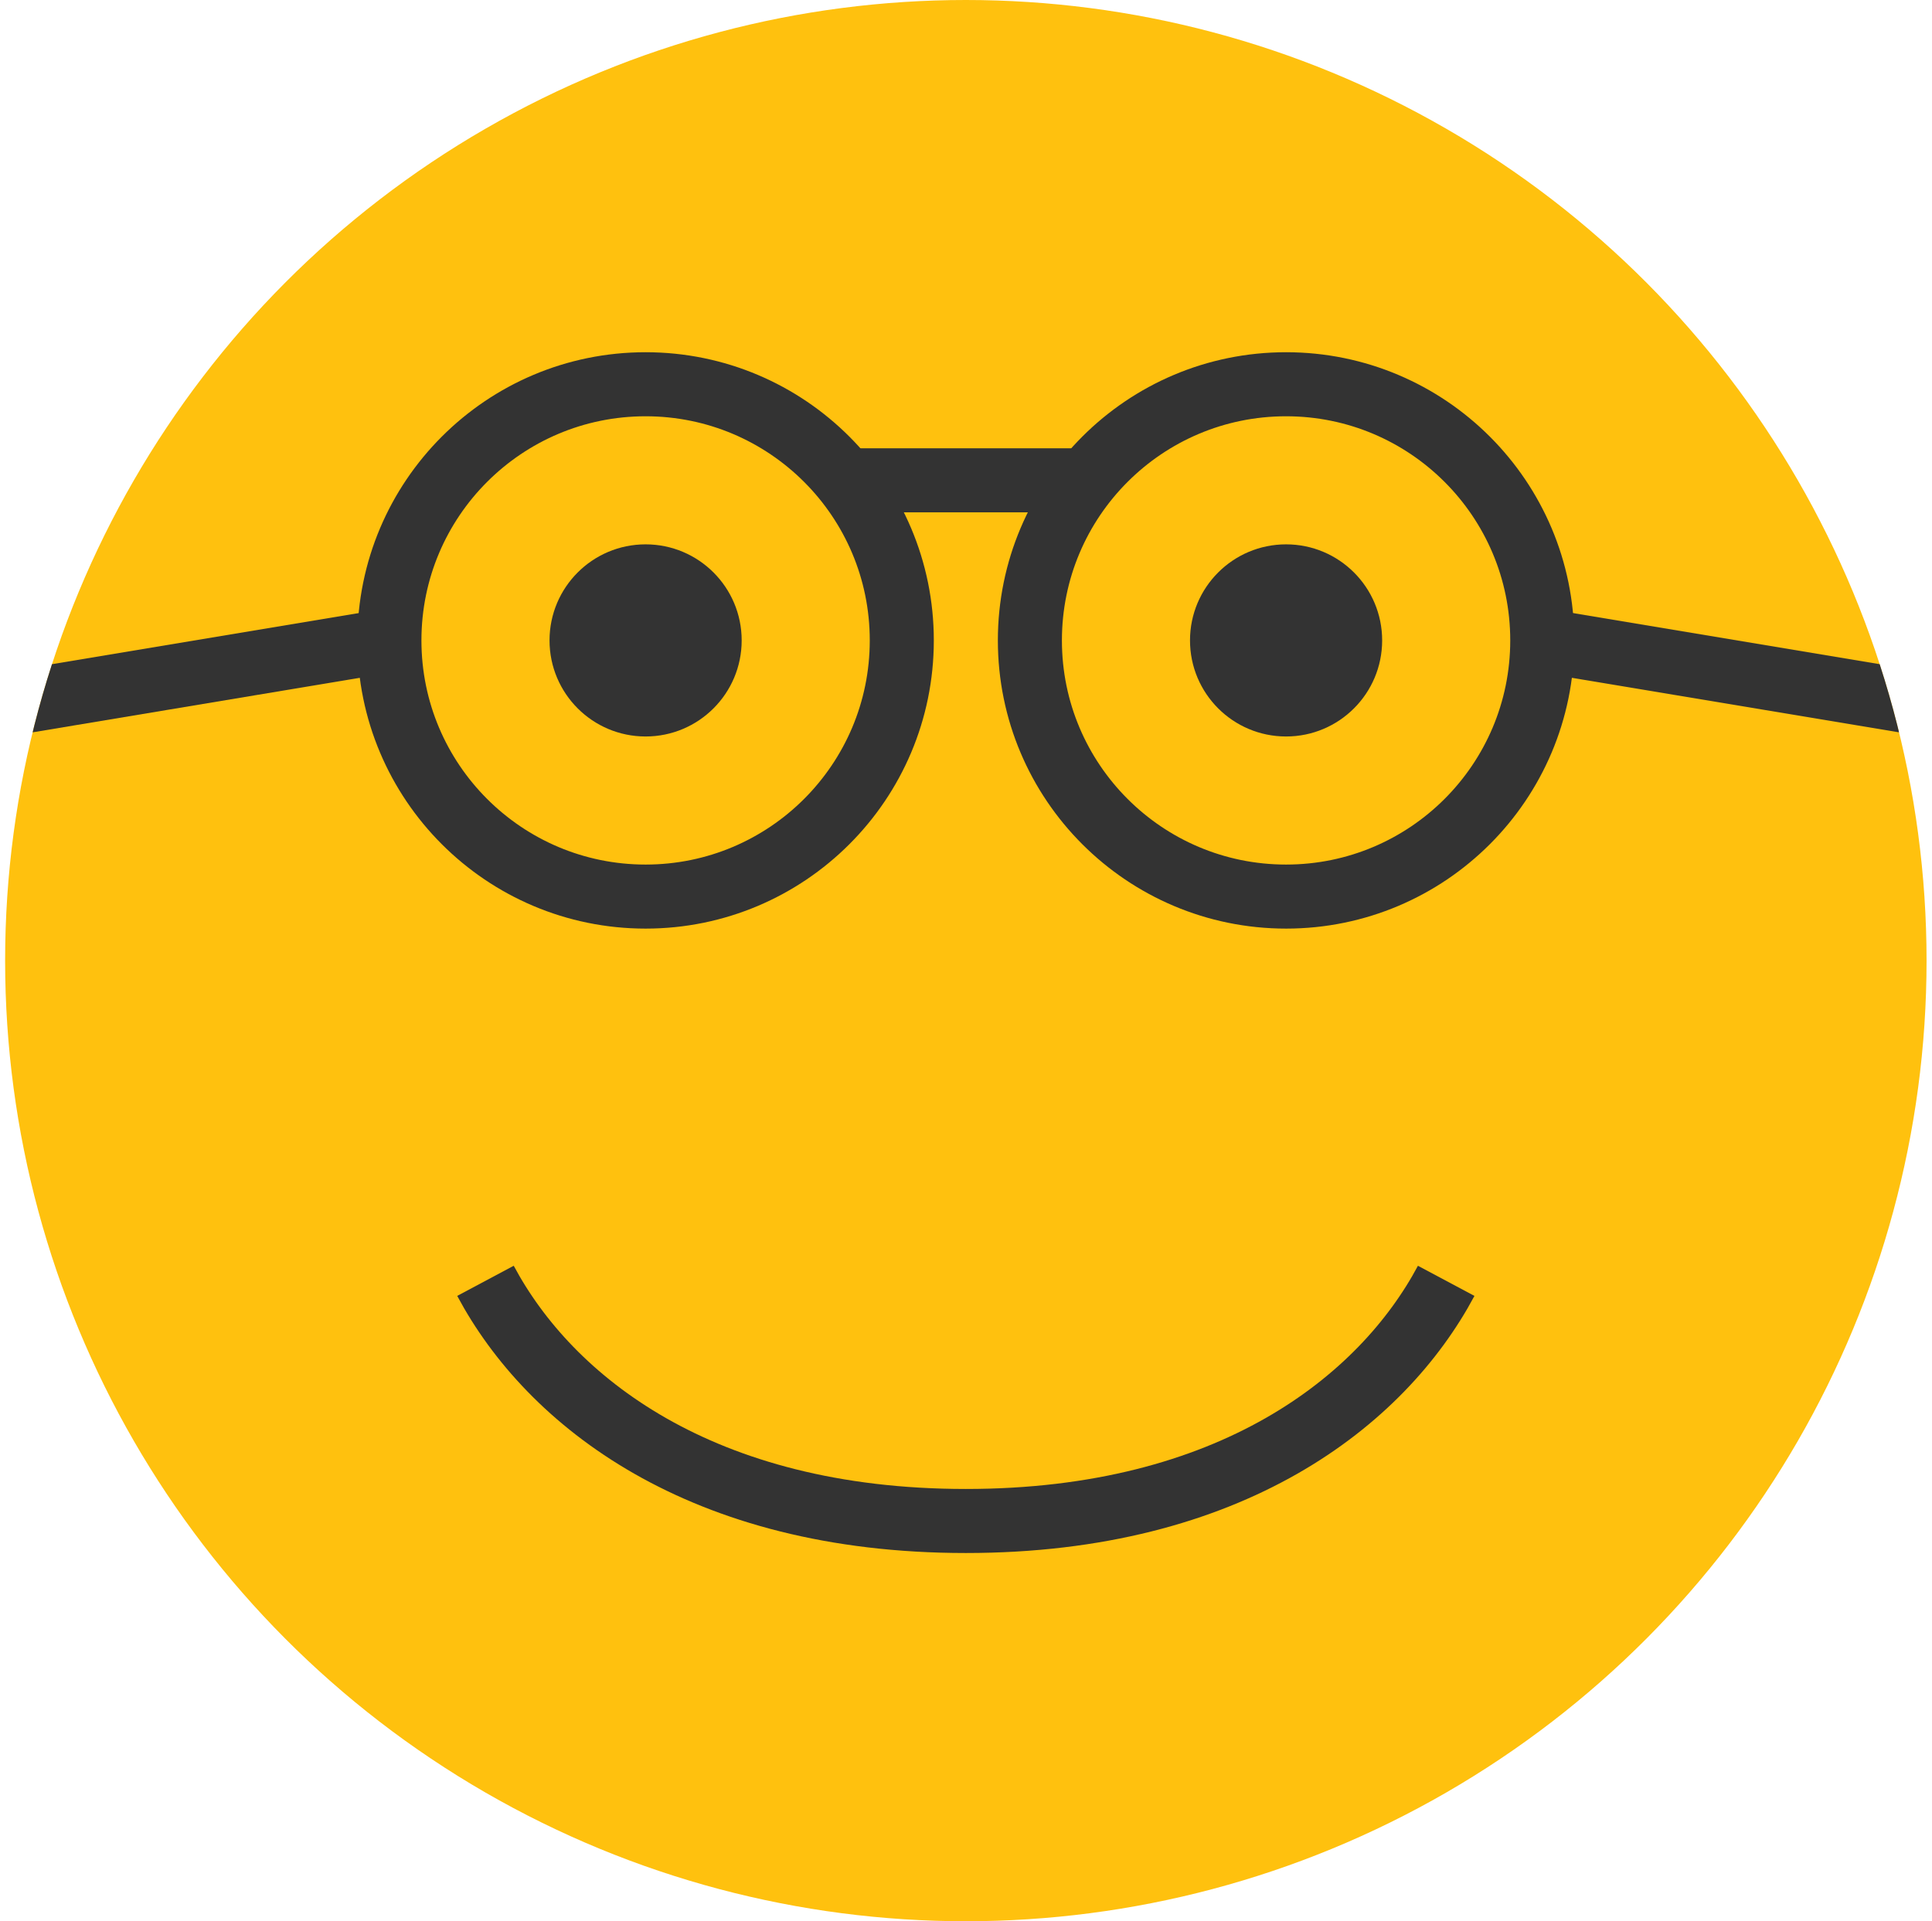 <svg id="Calque_1" data-name="Calque 1" xmlns="http://www.w3.org/2000/svg" xmlns:xlink="http://www.w3.org/1999/xlink" viewBox="0 0 60.33 60"><defs><style>.cls-1,.cls-4{fill:none;}.cls-2{fill:#ffc10e;}.cls-3{fill:#333;}.cls-4{stroke:#333;stroke-miterlimit:10;stroke-width:2px;}.cls-5{clip-path:url(#clip-path);}</style><clipPath id="clip-path" transform="translate(0.16)"><circle class="cls-1" cx="30" cy="30" r="30"/></clipPath></defs><circle class="cls-2" cx="30.16" cy="30" r="30"/><circle class="cls-3" cx="20.16" cy="20" r="3"/><circle class="cls-3" cx="40.16" cy="20" r="3"/><circle class="cls-4" cx="20.16" cy="20" r="8"/><circle class="cls-4" cx="40.16" cy="20" r="8"/><line class="cls-4" x1="26.16" y1="15" x2="34.16" y2="15"/><path class="cls-4" d="M45,40c-2,3.75-6.72,7.5-15,7.5S17,43.75,15,40" transform="translate(0.16)"/><g class="cls-5"><line class="cls-4" x1="12.16" y1="20" x2="0.16" y2="22"/><line class="cls-4" x1="48.16" y1="20" x2="60.16" y2="22"/></g></svg>